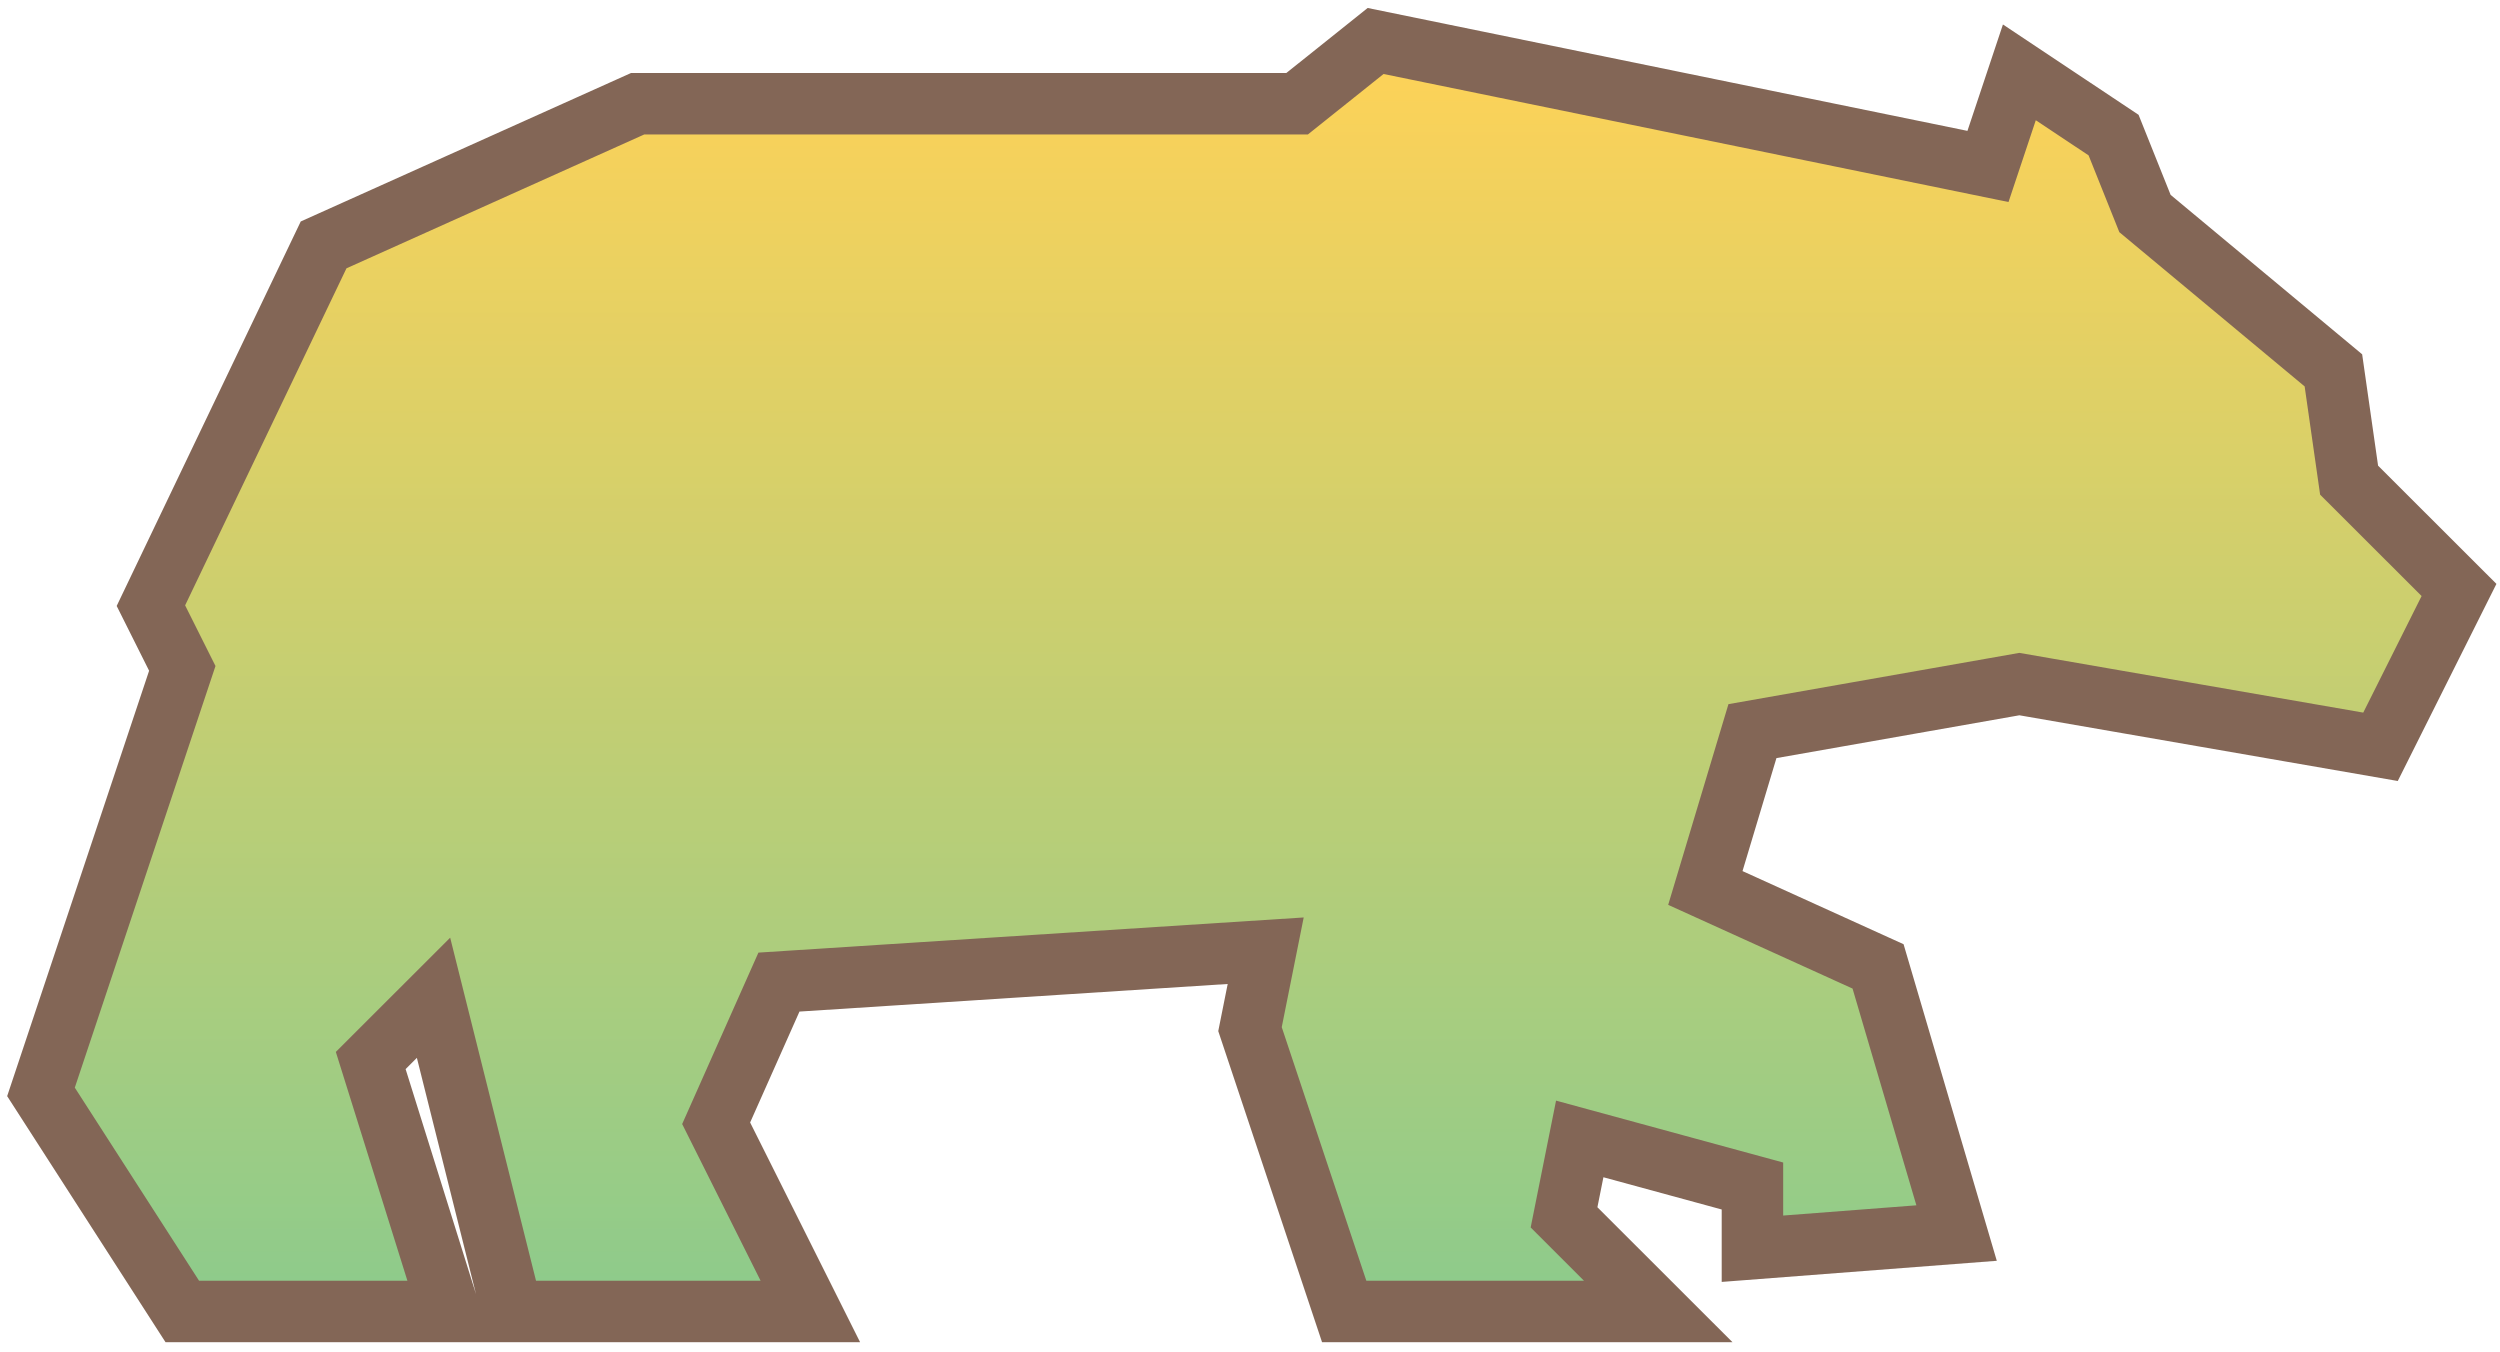 <svg width="122" height="66" viewBox="0 0 122 66" fill="none" xmlns="http://www.w3.org/2000/svg">
<path d="M2 53.284L8.896 64H21.922L18.091 51.753L21.156 48.691L24.987 64H39.545L34.948 54.815L38.013 47.926L61.766 46.395L61 50.222L65.597 64H80.922L76.325 59.407L77.091 55.58L85.519 57.877V60.938L95.481 60.173L91.649 47.16L83.221 43.333L85.519 35.679L98.545 33.383L116.169 36.444L120 28.79L114.636 23.432L113.87 18.074L104.675 10.42L103.143 6.593L98.545 3.531L97.013 8.123L67.13 2L63.299 5.062H31.117L15.792 11.951L7.364 29.556L8.896 32.617L2 53.284Z" fill="url(#paint0_linear_296_46)" stroke="#836656" stroke-width="3"/>
<defs>
<linearGradient id="paint0_linear_296_46" x1="61" y1="2" x2="61" y2="64" gradientUnits="userSpaceOnUse">
<stop stop-color="#FFD257"/>
<stop offset="1" stop-color="#8CCB8C"/>
</linearGradient>
</defs>
</svg>
